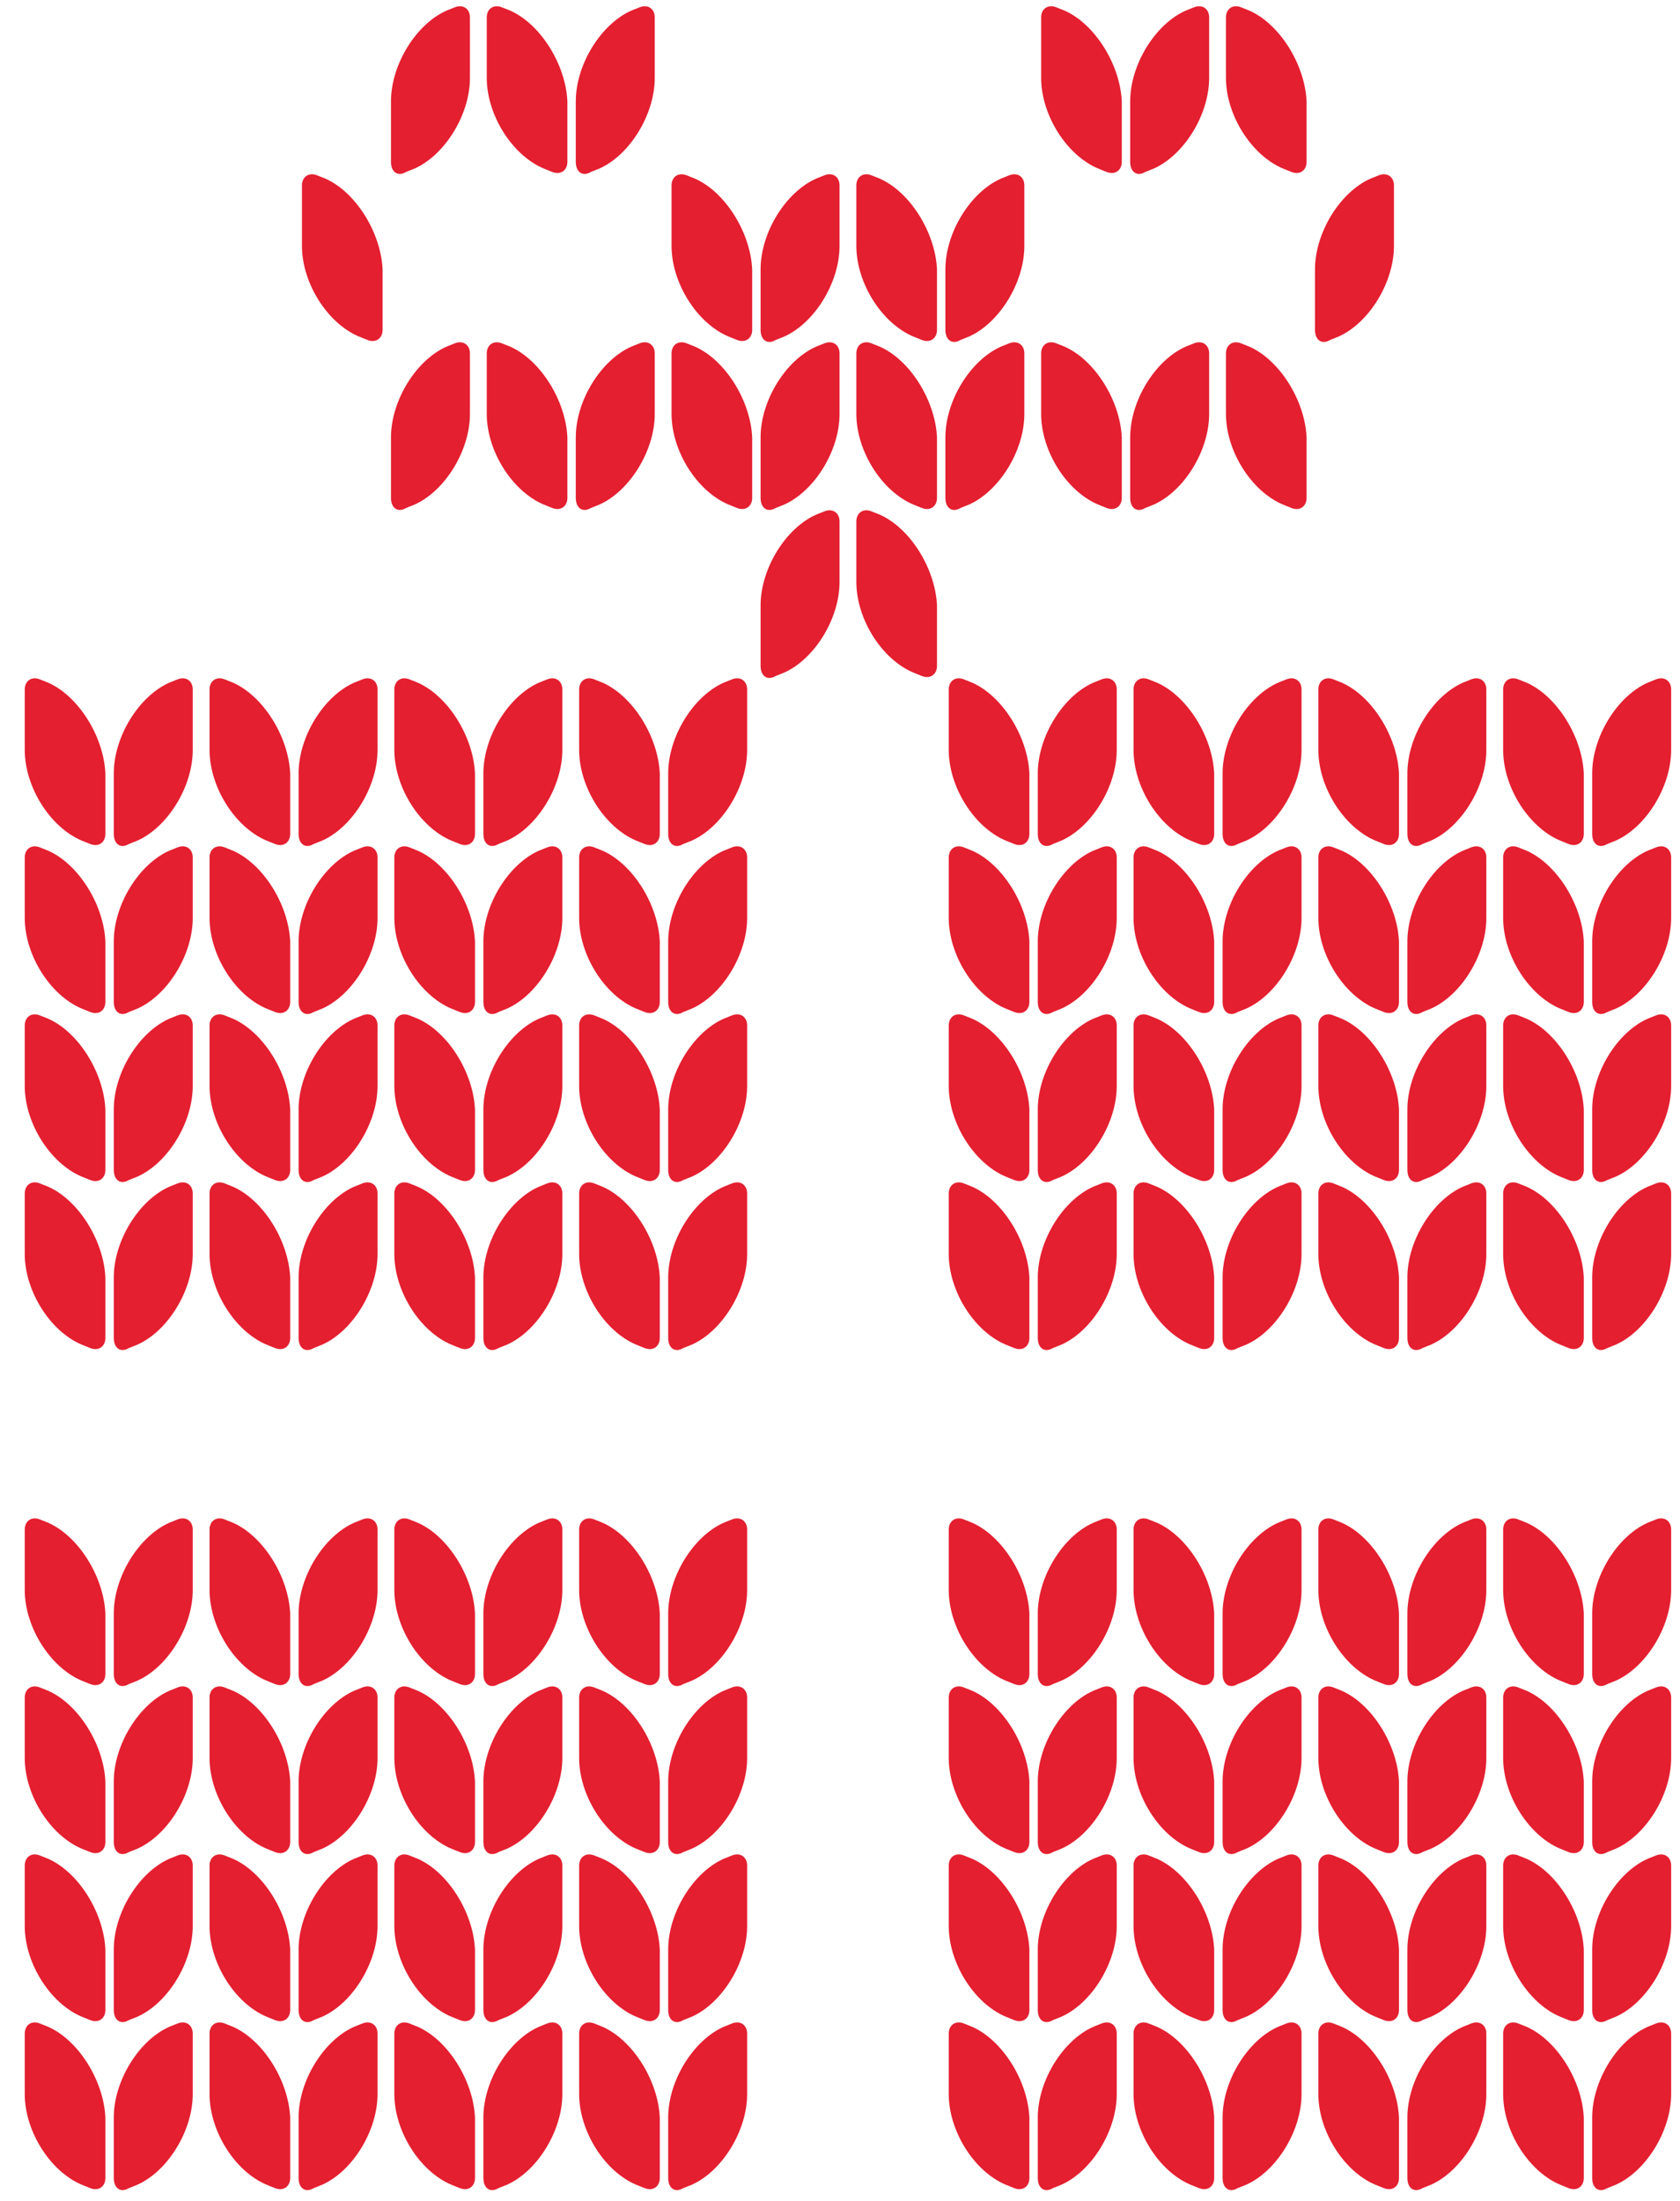 <svg width="100" height="131" viewBox="0 0 100 131" fill="none" xmlns="http://www.w3.org/2000/svg">
<path d="M57.873 40.634L57.373 40.434C56.873 40.234 56.473 40.534 56.473 41.034V44.634C56.473 46.834 57.973 49.234 59.873 50.034L60.373 50.234C60.873 50.434 61.273 50.134 61.273 49.634V46.034C61.173 43.834 59.673 41.434 57.873 40.634Z" fill="#E41F30"/>
<path d="M65.573 40.434L65.073 40.634C63.273 41.434 61.773 43.834 61.773 46.034V49.634C61.773 50.234 62.173 50.534 62.673 50.234L63.173 50.034C64.973 49.234 66.473 46.834 66.473 44.634V41.034C66.473 40.534 66.073 40.234 65.573 40.434Z" fill="#E41F30"/>
<path d="M13.873 40.634L13.373 40.434C12.873 40.234 12.473 40.534 12.473 41.034V44.634C12.473 46.834 13.973 49.234 15.873 50.034L16.373 50.234C16.873 50.434 17.273 50.134 17.273 49.634V46.034C17.173 43.834 15.673 41.434 13.873 40.634Z" fill="#E41F30"/>
<path d="M21.573 40.434L21.073 40.634C19.273 41.434 17.773 43.834 17.773 46.034V49.634C17.773 50.234 18.173 50.534 18.673 50.234L19.173 50.034C20.973 49.234 22.473 46.834 22.473 44.634V41.034C22.473 40.534 22.073 40.234 21.573 40.434Z" fill="#E41F30"/>
<path d="M57.873 50.634L57.373 50.434C56.873 50.234 56.473 50.534 56.473 51.034V54.634C56.473 56.834 57.973 59.234 59.873 60.034L60.373 60.234C60.873 60.434 61.273 60.134 61.273 59.634V56.034C61.173 53.834 59.673 51.434 57.873 50.634Z" fill="#E41F30"/>
<path d="M65.573 50.434L65.073 50.634C63.273 51.434 61.773 53.834 61.773 56.034V59.634C61.773 60.234 62.173 60.534 62.673 60.234L63.173 60.034C64.973 59.234 66.473 56.834 66.473 54.634V51.034C66.473 50.534 66.073 50.234 65.573 50.434Z" fill="#E41F30"/>
<path d="M13.873 50.634L13.373 50.434C12.873 50.234 12.473 50.534 12.473 51.034V54.634C12.473 56.834 13.973 59.234 15.873 60.034L16.373 60.234C16.873 60.434 17.273 60.134 17.273 59.634V56.034C17.173 53.834 15.673 51.434 13.873 50.634Z" fill="#E41F30"/>
<path d="M21.573 50.434L21.073 50.634C19.273 51.434 17.773 53.834 17.773 56.034V59.634C17.773 60.234 18.173 60.534 18.673 60.234L19.173 60.034C20.973 59.234 22.473 56.834 22.473 54.634V51.034C22.473 50.534 22.073 50.234 21.573 50.434Z" fill="#E41F30"/>
<path d="M57.873 60.634L57.373 60.434C56.873 60.234 56.473 60.534 56.473 61.034V64.634C56.473 66.834 57.973 69.234 59.873 70.034L60.373 70.234C60.873 70.434 61.273 70.134 61.273 69.634V66.034C61.173 63.834 59.673 61.434 57.873 60.634Z" fill="#E41F30"/>
<path d="M65.573 60.434L65.073 60.634C63.273 61.434 61.773 63.834 61.773 66.034V69.634C61.773 70.234 62.173 70.534 62.673 70.234L63.173 70.034C64.973 69.234 66.473 66.834 66.473 64.634V61.034C66.473 60.534 66.073 60.234 65.573 60.434Z" fill="#E41F30"/>
<path d="M13.873 60.634L13.373 60.434C12.873 60.234 12.473 60.534 12.473 61.034V64.634C12.473 66.834 13.973 69.234 15.873 70.034L16.373 70.234C16.873 70.434 17.273 70.134 17.273 69.634V66.034C17.173 63.834 15.673 61.434 13.873 60.634Z" fill="#E41F30"/>
<path d="M21.573 60.434L21.073 60.634C19.273 61.434 17.773 63.834 17.773 66.034V69.634C17.773 70.234 18.173 70.534 18.673 70.234L19.173 70.034C20.973 69.234 22.473 66.834 22.473 64.634V61.034C22.473 60.534 22.073 60.234 21.573 60.434Z" fill="#E41F30"/>
<path d="M57.873 70.634L57.373 70.434C56.873 70.234 56.473 70.534 56.473 71.034V74.634C56.473 76.834 57.973 79.234 59.873 80.034L60.373 80.234C60.873 80.434 61.273 80.134 61.273 79.634V76.034C61.173 73.834 59.673 71.434 57.873 70.634Z" fill="#E41F30"/>
<path d="M65.573 70.434L65.073 70.634C63.273 71.434 61.773 73.834 61.773 76.034V79.634C61.773 80.234 62.173 80.534 62.673 80.234L63.173 80.034C64.973 79.234 66.473 76.834 66.473 74.634V71.034C66.473 70.534 66.073 70.234 65.573 70.434Z" fill="#E41F30"/>
<path d="M13.873 70.634L13.373 70.434C12.873 70.234 12.473 70.534 12.473 71.034V74.634C12.473 76.834 13.973 79.234 15.873 80.034L16.373 80.234C16.873 80.434 17.273 80.134 17.273 79.634V76.034C17.173 73.834 15.673 71.434 13.873 70.634Z" fill="#E41F30"/>
<path d="M21.573 70.434L21.073 70.634C19.273 71.434 17.773 73.834 17.773 76.034V79.634C17.773 80.234 18.173 80.534 18.673 80.234L19.173 80.034C20.973 79.234 22.473 76.834 22.473 74.634V71.034C22.473 70.534 22.073 70.234 21.573 70.434Z" fill="#E41F30"/>
<path d="M68.873 40.634L68.373 40.434C67.873 40.234 67.473 40.534 67.473 41.034V44.634C67.473 46.834 68.973 49.234 70.873 50.034L71.373 50.234C71.873 50.434 72.273 50.134 72.273 49.634V46.034C72.173 43.834 70.673 41.434 68.873 40.634Z" fill="#E41F30"/>
<path d="M76.573 40.434L76.073 40.634C74.273 41.434 72.773 43.834 72.773 46.034V49.634C72.773 50.234 73.173 50.534 73.673 50.234L74.173 50.034C75.973 49.234 77.473 46.834 77.473 44.634V41.034C77.473 40.534 77.073 40.234 76.573 40.434Z" fill="#E41F30"/>
<path d="M24.873 40.634L24.373 40.434C23.873 40.234 23.473 40.534 23.473 41.034V44.634C23.473 46.834 24.973 49.234 26.873 50.034L27.373 50.234C27.873 50.434 28.273 50.134 28.273 49.634V46.034C28.173 43.834 26.673 41.434 24.873 40.634Z" fill="#E41F30"/>
<path d="M32.573 40.434L32.073 40.634C30.273 41.434 28.773 43.834 28.773 46.034V49.634C28.773 50.234 29.173 50.534 29.673 50.234L30.173 50.034C31.973 49.234 33.473 46.834 33.473 44.634V41.034C33.473 40.534 33.073 40.234 32.573 40.434Z" fill="#E41F30"/>
<path d="M68.873 50.634L68.373 50.434C67.873 50.234 67.473 50.534 67.473 51.034V54.634C67.473 56.834 68.973 59.234 70.873 60.034L71.373 60.234C71.873 60.434 72.273 60.134 72.273 59.634V56.034C72.173 53.834 70.673 51.434 68.873 50.634Z" fill="#E41F30"/>
<path d="M76.573 50.434L76.073 50.634C74.273 51.434 72.773 53.834 72.773 56.034V59.634C72.773 60.234 73.173 60.534 73.673 60.234L74.173 60.034C75.973 59.234 77.473 56.834 77.473 54.634V51.034C77.473 50.534 77.073 50.234 76.573 50.434Z" fill="#E41F30"/>
<path d="M24.873 50.634L24.373 50.434C23.873 50.234 23.473 50.534 23.473 51.034V54.634C23.473 56.834 24.973 59.234 26.873 60.034L27.373 60.234C27.873 60.434 28.273 60.134 28.273 59.634V56.034C28.173 53.834 26.673 51.434 24.873 50.634Z" fill="#E41F30"/>
<path d="M32.573 50.434L32.073 50.634C30.273 51.434 28.773 53.834 28.773 56.034V59.634C28.773 60.234 29.173 60.534 29.673 60.234L30.173 60.034C31.973 59.234 33.473 56.834 33.473 54.634V51.034C33.473 50.534 33.073 50.234 32.573 50.434Z" fill="#E41F30"/>
<path d="M68.873 60.634L68.373 60.434C67.873 60.234 67.473 60.534 67.473 61.034V64.634C67.473 66.834 68.973 69.234 70.873 70.034L71.373 70.234C71.873 70.434 72.273 70.134 72.273 69.634V66.034C72.173 63.834 70.673 61.434 68.873 60.634Z" fill="#E41F30"/>
<path d="M76.573 60.434L76.073 60.634C74.273 61.434 72.773 63.834 72.773 66.034V69.634C72.773 70.234 73.173 70.534 73.673 70.234L74.173 70.034C75.973 69.234 77.473 66.834 77.473 64.634V61.034C77.473 60.534 77.073 60.234 76.573 60.434Z" fill="#E41F30"/>
<path d="M24.873 60.634L24.373 60.434C23.873 60.234 23.473 60.534 23.473 61.034V64.634C23.473 66.834 24.973 69.234 26.873 70.034L27.373 70.234C27.873 70.434 28.273 70.134 28.273 69.634V66.034C28.173 63.834 26.673 61.434 24.873 60.634Z" fill="#E41F30"/>
<path d="M32.573 60.434L32.073 60.634C30.273 61.434 28.773 63.834 28.773 66.034V69.634C28.773 70.234 29.173 70.534 29.673 70.234L30.173 70.034C31.973 69.234 33.473 66.834 33.473 64.634V61.034C33.473 60.534 33.073 60.234 32.573 60.434Z" fill="#E41F30"/>
<path d="M68.873 70.634L68.373 70.434C67.873 70.234 67.473 70.534 67.473 71.034V74.634C67.473 76.834 68.973 79.234 70.873 80.034L71.373 80.234C71.873 80.434 72.273 80.134 72.273 79.634V76.034C72.173 73.834 70.673 71.434 68.873 70.634Z" fill="#E41F30"/>
<path d="M76.573 70.434L76.073 70.634C74.273 71.434 72.773 73.834 72.773 76.034V79.634C72.773 80.234 73.173 80.534 73.673 80.234L74.173 80.034C75.973 79.234 77.473 76.834 77.473 74.634V71.034C77.473 70.534 77.073 70.234 76.573 70.434Z" fill="#E41F30"/>
<path d="M24.873 70.634L24.373 70.434C23.873 70.234 23.473 70.534 23.473 71.034V74.634C23.473 76.834 24.973 79.234 26.873 80.034L27.373 80.234C27.873 80.434 28.273 80.134 28.273 79.634V76.034C28.173 73.834 26.673 71.434 24.873 70.634Z" fill="#E41F30"/>
<path d="M32.573 70.434L32.073 70.634C30.273 71.434 28.773 73.834 28.773 76.034V79.634C28.773 80.234 29.173 80.534 29.673 80.234L30.173 80.034C31.973 79.234 33.473 76.834 33.473 74.634V71.034C33.473 70.534 33.073 70.234 32.573 70.434Z" fill="#E41F30"/>
<path d="M79.873 40.634L79.373 40.434C78.873 40.234 78.473 40.534 78.473 41.034V44.634C78.473 46.834 79.973 49.234 81.873 50.034L82.373 50.234C82.873 50.434 83.273 50.134 83.273 49.634V46.034C83.173 43.834 81.673 41.434 79.873 40.634Z" fill="#E41F30"/>
<path d="M87.573 40.434L87.073 40.634C85.273 41.434 83.773 43.834 83.773 46.034V49.634C83.773 50.234 84.173 50.534 84.673 50.234L85.173 50.034C86.973 49.234 88.473 46.834 88.473 44.634V41.034C88.473 40.534 88.073 40.234 87.573 40.434Z" fill="#E41F30"/>
<path d="M35.873 40.634L35.373 40.434C34.873 40.234 34.473 40.534 34.473 41.034V44.634C34.473 46.834 35.973 49.234 37.873 50.034L38.373 50.234C38.873 50.434 39.273 50.134 39.273 49.634V46.034C39.173 43.834 37.673 41.434 35.873 40.634Z" fill="#E41F30"/>
<path d="M43.573 40.434L43.073 40.634C41.273 41.434 39.773 43.834 39.773 46.034V49.634C39.773 50.234 40.173 50.534 40.673 50.234L41.173 50.034C42.973 49.234 44.473 46.834 44.473 44.634V41.034C44.473 40.534 44.073 40.234 43.573 40.434Z" fill="#E41F30"/>
<path d="M79.873 50.634L79.373 50.434C78.873 50.234 78.473 50.534 78.473 51.034V54.634C78.473 56.834 79.973 59.234 81.873 60.034L82.373 60.234C82.873 60.434 83.273 60.134 83.273 59.634V56.034C83.173 53.834 81.673 51.434 79.873 50.634Z" fill="#E41F30"/>
<path d="M87.573 50.434L87.073 50.634C85.273 51.434 83.773 53.834 83.773 56.034V59.634C83.773 60.234 84.173 60.534 84.673 60.234L85.173 60.034C86.973 59.234 88.473 56.834 88.473 54.634V51.034C88.473 50.534 88.073 50.234 87.573 50.434Z" fill="#E41F30"/>
<path d="M35.873 50.634L35.373 50.434C34.873 50.234 34.473 50.534 34.473 51.034V54.634C34.473 56.834 35.973 59.234 37.873 60.034L38.373 60.234C38.873 60.434 39.273 60.134 39.273 59.634V56.034C39.173 53.834 37.673 51.434 35.873 50.634Z" fill="#E41F30"/>
<path d="M43.573 50.434L43.073 50.634C41.273 51.434 39.773 53.834 39.773 56.034V59.634C39.773 60.234 40.173 60.534 40.673 60.234L41.173 60.034C42.973 59.234 44.473 56.834 44.473 54.634V51.034C44.473 50.534 44.073 50.234 43.573 50.434Z" fill="#E41F30"/>
<path d="M79.873 60.634L79.373 60.434C78.873 60.234 78.473 60.534 78.473 61.034V64.634C78.473 66.834 79.973 69.234 81.873 70.034L82.373 70.234C82.873 70.434 83.273 70.134 83.273 69.634V66.034C83.173 63.834 81.673 61.434 79.873 60.634Z" fill="#E41F30"/>
<path d="M87.573 60.434L87.073 60.634C85.273 61.434 83.773 63.834 83.773 66.034V69.634C83.773 70.234 84.173 70.534 84.673 70.234L85.173 70.034C86.973 69.234 88.473 66.834 88.473 64.634V61.034C88.473 60.534 88.073 60.234 87.573 60.434Z" fill="#E41F30"/>
<path d="M35.873 60.634L35.373 60.434C34.873 60.234 34.473 60.534 34.473 61.034V64.634C34.473 66.834 35.973 69.234 37.873 70.034L38.373 70.234C38.873 70.434 39.273 70.134 39.273 69.634V66.034C39.173 63.834 37.673 61.434 35.873 60.634Z" fill="#E41F30"/>
<path d="M43.573 60.434L43.073 60.634C41.273 61.434 39.773 63.834 39.773 66.034V69.634C39.773 70.234 40.173 70.534 40.673 70.234L41.173 70.034C42.973 69.234 44.473 66.834 44.473 64.634V61.034C44.473 60.534 44.073 60.234 43.573 60.434Z" fill="#E41F30"/>
<path d="M79.873 70.634L79.373 70.434C78.873 70.234 78.473 70.534 78.473 71.034V74.634C78.473 76.834 79.973 79.234 81.873 80.034L82.373 80.234C82.873 80.434 83.273 80.134 83.273 79.634V76.034C83.173 73.834 81.673 71.434 79.873 70.634Z" fill="#E41F30"/>
<path d="M87.573 70.434L87.073 70.634C85.273 71.434 83.773 73.834 83.773 76.034V79.634C83.773 80.234 84.173 80.534 84.673 80.234L85.173 80.034C86.973 79.234 88.473 76.834 88.473 74.634V71.034C88.473 70.534 88.073 70.234 87.573 70.434Z" fill="#E41F30"/>
<path d="M35.873 70.634L35.373 70.434C34.873 70.234 34.473 70.534 34.473 71.034V74.634C34.473 76.834 35.973 79.234 37.873 80.034L38.373 80.234C38.873 80.434 39.273 80.134 39.273 79.634V76.034C39.173 73.834 37.673 71.434 35.873 70.634Z" fill="#E41F30"/>
<path d="M43.573 70.434L43.073 70.634C41.273 71.434 39.773 73.834 39.773 76.034V79.634C39.773 80.234 40.173 80.534 40.673 80.234L41.173 80.034C42.973 79.234 44.473 76.834 44.473 74.634V71.034C44.473 70.534 44.073 70.234 43.573 70.434Z" fill="#E41F30"/>
<path d="M90.873 40.634L90.373 40.434C89.873 40.234 89.473 40.534 89.473 41.034V44.634C89.473 46.834 90.973 49.234 92.873 50.034L93.373 50.234C93.873 50.434 94.273 50.134 94.273 49.634V46.034C94.173 43.834 92.673 41.434 90.873 40.634Z" fill="#E41F30"/>
<path d="M98.573 40.434L98.073 40.634C96.273 41.434 94.773 43.834 94.773 46.034V49.634C94.773 50.234 95.173 50.534 95.673 50.234L96.173 50.034C97.973 49.234 99.473 46.834 99.473 44.634V41.034C99.473 40.534 99.073 40.234 98.573 40.434Z" fill="#E41F30"/>
<path d="M2.873 40.634L2.373 40.434C1.873 40.234 1.473 40.534 1.473 41.034V44.634C1.473 46.834 2.973 49.234 4.873 50.034L5.373 50.234C5.873 50.434 6.273 50.134 6.273 49.634V46.034C6.173 43.834 4.673 41.434 2.873 40.634Z" fill="#E41F30"/>
<path d="M10.573 40.434L10.073 40.634C8.273 41.434 6.773 43.834 6.773 46.034V49.634C6.773 50.234 7.173 50.534 7.673 50.234L8.173 50.034C9.973 49.234 11.473 46.834 11.473 44.634V41.034C11.473 40.534 11.073 40.234 10.573 40.434Z" fill="#E41F30"/>
<path d="M90.873 50.634L90.373 50.434C89.873 50.234 89.473 50.534 89.473 51.034V54.634C89.473 56.834 90.973 59.234 92.873 60.034L93.373 60.234C93.873 60.434 94.273 60.134 94.273 59.634V56.034C94.173 53.834 92.673 51.434 90.873 50.634Z" fill="#E41F30"/>
<path d="M98.573 50.434L98.073 50.634C96.273 51.434 94.773 53.834 94.773 56.034V59.634C94.773 60.234 95.173 60.534 95.673 60.234L96.173 60.034C97.973 59.234 99.473 56.834 99.473 54.634V51.034C99.473 50.534 99.073 50.234 98.573 50.434Z" fill="#E41F30"/>
<path d="M2.873 50.634L2.373 50.434C1.873 50.234 1.473 50.534 1.473 51.034V54.634C1.473 56.834 2.973 59.234 4.873 60.034L5.373 60.234C5.873 60.434 6.273 60.134 6.273 59.634V56.034C6.173 53.834 4.673 51.434 2.873 50.634Z" fill="#E41F30"/>
<path d="M10.573 50.434L10.073 50.634C8.273 51.434 6.773 53.834 6.773 56.034V59.634C6.773 60.234 7.173 60.534 7.673 60.234L8.173 60.034C9.973 59.234 11.473 56.834 11.473 54.634V51.034C11.473 50.534 11.073 50.234 10.573 50.434Z" fill="#E41F30"/>
<path d="M90.873 60.634L90.373 60.434C89.873 60.234 89.473 60.534 89.473 61.034V64.634C89.473 66.834 90.973 69.234 92.873 70.034L93.373 70.234C93.873 70.434 94.273 70.134 94.273 69.634V66.034C94.173 63.834 92.673 61.434 90.873 60.634Z" fill="#E41F30"/>
<path d="M98.573 60.434L98.073 60.634C96.273 61.434 94.773 63.834 94.773 66.034V69.634C94.773 70.234 95.173 70.534 95.673 70.234L96.173 70.034C97.973 69.234 99.473 66.834 99.473 64.634V61.034C99.473 60.534 99.073 60.234 98.573 60.434Z" fill="#E41F30"/>
<path d="M2.873 60.634L2.373 60.434C1.873 60.234 1.473 60.534 1.473 61.034V64.634C1.473 66.834 2.973 69.234 4.873 70.034L5.373 70.234C5.873 70.434 6.273 70.134 6.273 69.634V66.034C6.173 63.834 4.673 61.434 2.873 60.634Z" fill="#E41F30"/>
<path d="M10.573 60.434L10.073 60.634C8.273 61.434 6.773 63.834 6.773 66.034V69.634C6.773 70.234 7.173 70.534 7.673 70.234L8.173 70.034C9.973 69.234 11.473 66.834 11.473 64.634V61.034C11.473 60.534 11.073 60.234 10.573 60.434Z" fill="#E41F30"/>
<path d="M90.873 70.634L90.373 70.434C89.873 70.234 89.473 70.534 89.473 71.034V74.634C89.473 76.834 90.973 79.234 92.873 80.034L93.373 80.234C93.873 80.434 94.273 80.134 94.273 79.634V76.034C94.173 73.834 92.673 71.434 90.873 70.634Z" fill="#E41F30"/>
<path d="M98.573 70.434L98.073 70.634C96.273 71.434 94.773 73.834 94.773 76.034V79.634C94.773 80.234 95.173 80.534 95.673 80.234L96.173 80.034C97.973 79.234 99.473 76.834 99.473 74.634V71.034C99.473 70.534 99.073 70.234 98.573 70.434Z" fill="#E41F30"/>
<path d="M2.873 70.634L2.373 70.434C1.873 70.234 1.473 70.534 1.473 71.034V74.634C1.473 76.834 2.973 79.234 4.873 80.034L5.373 80.234C5.873 80.434 6.273 80.134 6.273 79.634V76.034C6.173 73.834 4.673 71.434 2.873 70.634Z" fill="#E41F30"/>
<path d="M10.573 70.434L10.073 70.634C8.273 71.434 6.773 73.834 6.773 76.034V79.634C6.773 80.234 7.173 80.534 7.673 80.234L8.173 80.034C9.973 79.234 11.473 76.834 11.473 74.634V71.034C11.473 70.534 11.073 70.234 10.573 70.434Z" fill="#E41F30"/>
<path d="M57.873 90.634L57.373 90.434C56.873 90.234 56.473 90.534 56.473 91.034V94.634C56.473 96.834 57.973 99.234 59.873 100.034L60.373 100.234C60.873 100.434 61.273 100.134 61.273 99.634V96.034C61.173 93.834 59.673 91.434 57.873 90.634Z" fill="#E41F30"/>
<path d="M65.573 90.434L65.073 90.634C63.273 91.434 61.773 93.834 61.773 96.034V99.634C61.773 100.234 62.173 100.534 62.673 100.234L63.173 100.034C64.973 99.234 66.473 96.834 66.473 94.634V91.034C66.473 90.534 66.073 90.234 65.573 90.434Z" fill="#E41F30"/>
<path d="M13.873 90.634L13.373 90.434C12.873 90.234 12.473 90.534 12.473 91.034V94.634C12.473 96.834 13.973 99.234 15.873 100.034L16.373 100.234C16.873 100.434 17.273 100.134 17.273 99.634V96.034C17.173 93.834 15.673 91.434 13.873 90.634Z" fill="#E41F30"/>
<path d="M21.573 90.434L21.073 90.634C19.273 91.434 17.773 93.834 17.773 96.034V99.634C17.773 100.234 18.173 100.534 18.673 100.234L19.173 100.034C20.973 99.234 22.473 96.834 22.473 94.634V91.034C22.473 90.534 22.073 90.234 21.573 90.434Z" fill="#E41F30"/>
<path d="M57.873 100.634L57.373 100.434C56.873 100.234 56.473 100.534 56.473 101.034V104.634C56.473 106.834 57.973 109.234 59.873 110.034L60.373 110.234C60.873 110.434 61.273 110.134 61.273 109.634V106.034C61.173 103.834 59.673 101.434 57.873 100.634Z" fill="#E41F30"/>
<path d="M65.573 100.434L65.073 100.634C63.273 101.434 61.773 103.834 61.773 106.034V109.634C61.773 110.234 62.173 110.534 62.673 110.234L63.173 110.034C64.973 109.234 66.473 106.834 66.473 104.634V101.034C66.473 100.534 66.073 100.234 65.573 100.434Z" fill="#E41F30"/>
<path d="M13.873 100.634L13.373 100.434C12.873 100.234 12.473 100.534 12.473 101.034V104.634C12.473 106.834 13.973 109.234 15.873 110.034L16.373 110.234C16.873 110.434 17.273 110.134 17.273 109.634V106.034C17.173 103.834 15.673 101.434 13.873 100.634Z" fill="#E41F30"/>
<path d="M21.573 100.434L21.073 100.634C19.273 101.434 17.773 103.834 17.773 106.034V109.634C17.773 110.234 18.173 110.534 18.673 110.234L19.173 110.034C20.973 109.234 22.473 106.834 22.473 104.634V101.034C22.473 100.534 22.073 100.234 21.573 100.434Z" fill="#E41F30"/>
<path d="M57.873 110.634L57.373 110.434C56.873 110.234 56.473 110.534 56.473 111.034V114.634C56.473 116.834 57.973 119.234 59.873 120.034L60.373 120.234C60.873 120.434 61.273 120.134 61.273 119.634V116.034C61.173 113.834 59.673 111.434 57.873 110.634Z" fill="#E41F30"/>
<path d="M65.573 110.434L65.073 110.634C63.273 111.434 61.773 113.834 61.773 116.034V119.634C61.773 120.234 62.173 120.534 62.673 120.234L63.173 120.034C64.973 119.234 66.473 116.834 66.473 114.634V111.034C66.473 110.534 66.073 110.234 65.573 110.434Z" fill="#E41F30"/>
<path d="M13.873 110.634L13.373 110.434C12.873 110.234 12.473 110.534 12.473 111.034V114.634C12.473 116.834 13.973 119.234 15.873 120.034L16.373 120.234C16.873 120.434 17.273 120.134 17.273 119.634V116.034C17.173 113.834 15.673 111.434 13.873 110.634Z" fill="#E41F30"/>
<path d="M21.573 110.434L21.073 110.634C19.273 111.434 17.773 113.834 17.773 116.034V119.634C17.773 120.234 18.173 120.534 18.673 120.234L19.173 120.034C20.973 119.234 22.473 116.834 22.473 114.634V111.034C22.473 110.534 22.073 110.234 21.573 110.434Z" fill="#E41F30"/>
<path d="M57.873 120.634L57.373 120.434C56.873 120.234 56.473 120.534 56.473 121.034V124.634C56.473 126.834 57.973 129.234 59.873 130.034L60.373 130.234C60.873 130.434 61.273 130.134 61.273 129.634V126.034C61.173 123.834 59.673 121.434 57.873 120.634Z" fill="#E41F30"/>
<path d="M65.573 120.434L65.073 120.634C63.273 121.434 61.773 123.834 61.773 126.034V129.634C61.773 130.234 62.173 130.534 62.673 130.234L63.173 130.034C64.973 129.234 66.473 126.834 66.473 124.634V121.034C66.473 120.534 66.073 120.234 65.573 120.434Z" fill="#E41F30"/>
<path d="M13.873 120.634L13.373 120.434C12.873 120.234 12.473 120.534 12.473 121.034V124.634C12.473 126.834 13.973 129.234 15.873 130.034L16.373 130.234C16.873 130.434 17.273 130.134 17.273 129.634V126.034C17.173 123.834 15.673 121.434 13.873 120.634Z" fill="#E41F30"/>
<path d="M21.573 120.434L21.073 120.634C19.273 121.434 17.773 123.834 17.773 126.034V129.634C17.773 130.234 18.173 130.534 18.673 130.234L19.173 130.034C20.973 129.234 22.473 126.834 22.473 124.634V121.034C22.473 120.534 22.073 120.234 21.573 120.434Z" fill="#E41F30"/>
<path d="M68.873 90.634L68.373 90.434C67.873 90.234 67.473 90.534 67.473 91.034V94.634C67.473 96.834 68.973 99.234 70.873 100.034L71.373 100.234C71.873 100.434 72.273 100.134 72.273 99.634V96.034C72.173 93.834 70.673 91.434 68.873 90.634Z" fill="#E41F30"/>
<path d="M76.573 90.434L76.073 90.634C74.273 91.434 72.773 93.834 72.773 96.034V99.634C72.773 100.234 73.173 100.534 73.673 100.234L74.173 100.034C75.973 99.234 77.473 96.834 77.473 94.634V91.034C77.473 90.534 77.073 90.234 76.573 90.434Z" fill="#E41F30"/>
<path d="M24.873 90.634L24.373 90.434C23.873 90.234 23.473 90.534 23.473 91.034V94.634C23.473 96.834 24.973 99.234 26.873 100.034L27.373 100.234C27.873 100.434 28.273 100.134 28.273 99.634V96.034C28.173 93.834 26.673 91.434 24.873 90.634Z" fill="#E41F30"/>
<path d="M32.573 90.434L32.073 90.634C30.273 91.434 28.773 93.834 28.773 96.034V99.634C28.773 100.234 29.173 100.534 29.673 100.234L30.173 100.034C31.973 99.234 33.473 96.834 33.473 94.634V91.034C33.473 90.534 33.073 90.234 32.573 90.434Z" fill="#E41F30"/>
<path d="M68.873 100.634L68.373 100.434C67.873 100.234 67.473 100.534 67.473 101.034V104.634C67.473 106.834 68.973 109.234 70.873 110.034L71.373 110.234C71.873 110.434 72.273 110.134 72.273 109.634V106.034C72.173 103.834 70.673 101.434 68.873 100.634Z" fill="#E41F30"/>
<path d="M76.573 100.434L76.073 100.634C74.273 101.434 72.773 103.834 72.773 106.034V109.634C72.773 110.234 73.173 110.534 73.673 110.234L74.173 110.034C75.973 109.234 77.473 106.834 77.473 104.634V101.034C77.473 100.534 77.073 100.234 76.573 100.434Z" fill="#E41F30"/>
<path d="M24.873 100.634L24.373 100.434C23.873 100.234 23.473 100.534 23.473 101.034V104.634C23.473 106.834 24.973 109.234 26.873 110.034L27.373 110.234C27.873 110.434 28.273 110.134 28.273 109.634V106.034C28.173 103.834 26.673 101.434 24.873 100.634Z" fill="#E41F30"/>
<path d="M32.573 100.434L32.073 100.634C30.273 101.434 28.773 103.834 28.773 106.034V109.634C28.773 110.234 29.173 110.534 29.673 110.234L30.173 110.034C31.973 109.234 33.473 106.834 33.473 104.634V101.034C33.473 100.534 33.073 100.234 32.573 100.434Z" fill="#E41F30"/>
<path d="M68.873 110.634L68.373 110.434C67.873 110.234 67.473 110.534 67.473 111.034V114.634C67.473 116.834 68.973 119.234 70.873 120.034L71.373 120.234C71.873 120.434 72.273 120.134 72.273 119.634V116.034C72.173 113.834 70.673 111.434 68.873 110.634Z" fill="#E41F30"/>
<path d="M76.573 110.434L76.073 110.634C74.273 111.434 72.773 113.834 72.773 116.034V119.634C72.773 120.234 73.173 120.534 73.673 120.234L74.173 120.034C75.973 119.234 77.473 116.834 77.473 114.634V111.034C77.473 110.534 77.073 110.234 76.573 110.434Z" fill="#E41F30"/>
<path d="M24.873 110.634L24.373 110.434C23.873 110.234 23.473 110.534 23.473 111.034V114.634C23.473 116.834 24.973 119.234 26.873 120.034L27.373 120.234C27.873 120.434 28.273 120.134 28.273 119.634V116.034C28.173 113.834 26.673 111.434 24.873 110.634Z" fill="#E41F30"/>
<path d="M32.573 110.434L32.073 110.634C30.273 111.434 28.773 113.834 28.773 116.034V119.634C28.773 120.234 29.173 120.534 29.673 120.234L30.173 120.034C31.973 119.234 33.473 116.834 33.473 114.634V111.034C33.473 110.534 33.073 110.234 32.573 110.434Z" fill="#E41F30"/>
<path d="M68.873 120.634L68.373 120.434C67.873 120.234 67.473 120.534 67.473 121.034V124.634C67.473 126.834 68.973 129.234 70.873 130.034L71.373 130.234C71.873 130.434 72.273 130.134 72.273 129.634V126.034C72.173 123.834 70.673 121.434 68.873 120.634Z" fill="#E41F30"/>
<path d="M76.573 120.434L76.073 120.634C74.273 121.434 72.773 123.834 72.773 126.034V129.634C72.773 130.234 73.173 130.534 73.673 130.234L74.173 130.034C75.973 129.234 77.473 126.834 77.473 124.634V121.034C77.473 120.534 77.073 120.234 76.573 120.434Z" fill="#E41F30"/>
<path d="M24.873 120.634L24.373 120.434C23.873 120.234 23.473 120.534 23.473 121.034V124.634C23.473 126.834 24.973 129.234 26.873 130.034L27.373 130.234C27.873 130.434 28.273 130.134 28.273 129.634V126.034C28.173 123.834 26.673 121.434 24.873 120.634Z" fill="#E41F30"/>
<path d="M32.573 120.434L32.073 120.634C30.273 121.434 28.773 123.834 28.773 126.034V129.634C28.773 130.234 29.173 130.534 29.673 130.234L30.173 130.034C31.973 129.234 33.473 126.834 33.473 124.634V121.034C33.473 120.534 33.073 120.234 32.573 120.434Z" fill="#E41F30"/>
<path d="M79.873 90.634L79.373 90.434C78.873 90.234 78.473 90.534 78.473 91.034V94.634C78.473 96.834 79.973 99.234 81.873 100.034L82.373 100.234C82.873 100.434 83.273 100.134 83.273 99.634V96.034C83.173 93.834 81.673 91.434 79.873 90.634Z" fill="#E41F30"/>
<path d="M87.573 90.434L87.073 90.634C85.273 91.434 83.773 93.834 83.773 96.034V99.634C83.773 100.234 84.173 100.534 84.673 100.234L85.173 100.034C86.973 99.234 88.473 96.834 88.473 94.634V91.034C88.473 90.534 88.073 90.234 87.573 90.434Z" fill="#E41F30"/>
<path d="M35.873 90.634L35.373 90.434C34.873 90.234 34.473 90.534 34.473 91.034V94.634C34.473 96.834 35.973 99.234 37.873 100.034L38.373 100.234C38.873 100.434 39.273 100.134 39.273 99.634V96.034C39.173 93.834 37.673 91.434 35.873 90.634Z" fill="#E41F30"/>
<path d="M43.573 90.434L43.073 90.634C41.273 91.434 39.773 93.834 39.773 96.034V99.634C39.773 100.234 40.173 100.534 40.673 100.234L41.173 100.034C42.973 99.234 44.473 96.834 44.473 94.634V91.034C44.473 90.534 44.073 90.234 43.573 90.434Z" fill="#E41F30"/>
<path d="M79.873 100.634L79.373 100.434C78.873 100.234 78.473 100.534 78.473 101.034V104.634C78.473 106.834 79.973 109.234 81.873 110.034L82.373 110.234C82.873 110.434 83.273 110.134 83.273 109.634V106.034C83.173 103.834 81.673 101.434 79.873 100.634Z" fill="#E41F30"/>
<path d="M87.573 100.434L87.073 100.634C85.273 101.434 83.773 103.834 83.773 106.034V109.634C83.773 110.234 84.173 110.534 84.673 110.234L85.173 110.034C86.973 109.234 88.473 106.834 88.473 104.634V101.034C88.473 100.534 88.073 100.234 87.573 100.434Z" fill="#E41F30"/>
<path d="M35.873 100.634L35.373 100.434C34.873 100.234 34.473 100.534 34.473 101.034V104.634C34.473 106.834 35.973 109.234 37.873 110.034L38.373 110.234C38.873 110.434 39.273 110.134 39.273 109.634V106.034C39.173 103.834 37.673 101.434 35.873 100.634Z" fill="#E41F30"/>
<path d="M43.573 100.434L43.073 100.634C41.273 101.434 39.773 103.834 39.773 106.034V109.634C39.773 110.234 40.173 110.534 40.673 110.234L41.173 110.034C42.973 109.234 44.473 106.834 44.473 104.634V101.034C44.473 100.534 44.073 100.234 43.573 100.434Z" fill="#E41F30"/>
<path d="M79.873 110.634L79.373 110.434C78.873 110.234 78.473 110.534 78.473 111.034V114.634C78.473 116.834 79.973 119.234 81.873 120.034L82.373 120.234C82.873 120.434 83.273 120.134 83.273 119.634V116.034C83.173 113.834 81.673 111.434 79.873 110.634Z" fill="#E41F30"/>
<path d="M87.573 110.434L87.073 110.634C85.273 111.434 83.773 113.834 83.773 116.034V119.634C83.773 120.234 84.173 120.534 84.673 120.234L85.173 120.034C86.973 119.234 88.473 116.834 88.473 114.634V111.034C88.473 110.534 88.073 110.234 87.573 110.434Z" fill="#E41F30"/>
<path d="M35.873 110.634L35.373 110.434C34.873 110.234 34.473 110.534 34.473 111.034V114.634C34.473 116.834 35.973 119.234 37.873 120.034L38.373 120.234C38.873 120.434 39.273 120.134 39.273 119.634V116.034C39.173 113.834 37.673 111.434 35.873 110.634Z" fill="#E41F30"/>
<path d="M43.573 110.434L43.073 110.634C41.273 111.434 39.773 113.834 39.773 116.034V119.634C39.773 120.234 40.173 120.534 40.673 120.234L41.173 120.034C42.973 119.234 44.473 116.834 44.473 114.634V111.034C44.473 110.534 44.073 110.234 43.573 110.434Z" fill="#E41F30"/>
<path d="M79.873 120.634L79.373 120.434C78.873 120.234 78.473 120.534 78.473 121.034V124.634C78.473 126.834 79.973 129.234 81.873 130.034L82.373 130.234C82.873 130.434 83.273 130.134 83.273 129.634V126.034C83.173 123.834 81.673 121.434 79.873 120.634Z" fill="#E41F30"/>
<path d="M87.573 120.434L87.073 120.634C85.273 121.434 83.773 123.834 83.773 126.034V129.634C83.773 130.234 84.173 130.534 84.673 130.234L85.173 130.034C86.973 129.234 88.473 126.834 88.473 124.634V121.034C88.473 120.534 88.073 120.234 87.573 120.434Z" fill="#E41F30"/>
<path d="M35.873 120.634L35.373 120.434C34.873 120.234 34.473 120.534 34.473 121.034V124.634C34.473 126.834 35.973 129.234 37.873 130.034L38.373 130.234C38.873 130.434 39.273 130.134 39.273 129.634V126.034C39.173 123.834 37.673 121.434 35.873 120.634Z" fill="#E41F30"/>
<path d="M43.573 120.434L43.073 120.634C41.273 121.434 39.773 123.834 39.773 126.034V129.634C39.773 130.234 40.173 130.534 40.673 130.234L41.173 130.034C42.973 129.234 44.473 126.834 44.473 124.634V121.034C44.473 120.534 44.073 120.234 43.573 120.434Z" fill="#E41F30"/>
<path d="M90.873 90.634L90.373 90.434C89.873 90.234 89.473 90.534 89.473 91.034V94.634C89.473 96.834 90.973 99.234 92.873 100.034L93.373 100.234C93.873 100.434 94.273 100.134 94.273 99.634V96.034C94.173 93.834 92.673 91.434 90.873 90.634Z" fill="#E41F30"/>
<path d="M98.573 90.434L98.073 90.634C96.273 91.434 94.773 93.834 94.773 96.034V99.634C94.773 100.234 95.173 100.534 95.673 100.234L96.173 100.034C97.973 99.234 99.473 96.834 99.473 94.634V91.034C99.473 90.534 99.073 90.234 98.573 90.434Z" fill="#E41F30"/>
<path d="M2.873 90.634L2.373 90.434C1.873 90.234 1.473 90.534 1.473 91.034V94.634C1.473 96.834 2.973 99.234 4.873 100.034L5.373 100.234C5.873 100.434 6.273 100.134 6.273 99.634V96.034C6.173 93.834 4.673 91.434 2.873 90.634Z" fill="#E41F30"/>
<path d="M10.573 90.434L10.073 90.634C8.273 91.434 6.773 93.834 6.773 96.034V99.634C6.773 100.234 7.173 100.534 7.673 100.234L8.173 100.034C9.973 99.234 11.473 96.834 11.473 94.634V91.034C11.473 90.534 11.073 90.234 10.573 90.434Z" fill="#E41F30"/>
<path d="M90.873 100.634L90.373 100.434C89.873 100.234 89.473 100.534 89.473 101.034V104.634C89.473 106.834 90.973 109.234 92.873 110.034L93.373 110.234C93.873 110.434 94.273 110.134 94.273 109.634V106.034C94.173 103.834 92.673 101.434 90.873 100.634Z" fill="#E41F30"/>
<path d="M98.573 100.434L98.073 100.634C96.273 101.434 94.773 103.834 94.773 106.034V109.634C94.773 110.234 95.173 110.534 95.673 110.234L96.173 110.034C97.973 109.234 99.473 106.834 99.473 104.634V101.034C99.473 100.534 99.073 100.234 98.573 100.434Z" fill="#E41F30"/>
<path d="M2.873 100.634L2.373 100.434C1.873 100.234 1.473 100.534 1.473 101.034V104.634C1.473 106.834 2.973 109.234 4.873 110.034L5.373 110.234C5.873 110.434 6.273 110.134 6.273 109.634V106.034C6.173 103.834 4.673 101.434 2.873 100.634Z" fill="#E41F30"/>
<path d="M10.573 100.434L10.073 100.634C8.273 101.434 6.773 103.834 6.773 106.034V109.634C6.773 110.234 7.173 110.534 7.673 110.234L8.173 110.034C9.973 109.234 11.473 106.834 11.473 104.634V101.034C11.473 100.534 11.073 100.234 10.573 100.434Z" fill="#E41F30"/>
<path d="M90.873 110.634L90.373 110.434C89.873 110.234 89.473 110.534 89.473 111.034V114.634C89.473 116.834 90.973 119.234 92.873 120.034L93.373 120.234C93.873 120.434 94.273 120.134 94.273 119.634V116.034C94.173 113.834 92.673 111.434 90.873 110.634Z" fill="#E41F30"/>
<path d="M98.573 110.434L98.073 110.634C96.273 111.434 94.773 113.834 94.773 116.034V119.634C94.773 120.234 95.173 120.534 95.673 120.234L96.173 120.034C97.973 119.234 99.473 116.834 99.473 114.634V111.034C99.473 110.534 99.073 110.234 98.573 110.434Z" fill="#E41F30"/>
<path d="M2.873 110.634L2.373 110.434C1.873 110.234 1.473 110.534 1.473 111.034V114.634C1.473 116.834 2.973 119.234 4.873 120.034L5.373 120.234C5.873 120.434 6.273 120.134 6.273 119.634V116.034C6.173 113.834 4.673 111.434 2.873 110.634Z" fill="#E41F30"/>
<path d="M10.573 110.434L10.073 110.634C8.273 111.434 6.773 113.834 6.773 116.034V119.634C6.773 120.234 7.173 120.534 7.673 120.234L8.173 120.034C9.973 119.234 11.473 116.834 11.473 114.634V111.034C11.473 110.534 11.073 110.234 10.573 110.434Z" fill="#E41F30"/>
<path d="M90.873 120.634L90.373 120.434C89.873 120.234 89.473 120.534 89.473 121.034V124.634C89.473 126.834 90.973 129.234 92.873 130.034L93.373 130.234C93.873 130.434 94.273 130.134 94.273 129.634V126.034C94.173 123.834 92.673 121.434 90.873 120.634Z" fill="#E41F30"/>
<path d="M98.573 120.434L98.073 120.634C96.273 121.434 94.773 123.834 94.773 126.034V129.634C94.773 130.234 95.173 130.534 95.673 130.234L96.173 130.034C97.973 129.234 99.473 126.834 99.473 124.634V121.034C99.473 120.534 99.073 120.234 98.573 120.434Z" fill="#E41F30"/>
<path d="M2.873 120.634L2.373 120.434C1.873 120.234 1.473 120.534 1.473 121.034V124.634C1.473 126.834 2.973 129.234 4.873 130.034L5.373 130.234C5.873 130.434 6.273 130.134 6.273 129.634V126.034C6.173 123.834 4.673 121.434 2.873 120.634Z" fill="#E41F30"/>
<path d="M10.573 120.434L10.073 120.634C8.273 121.434 6.773 123.834 6.773 126.034V129.634C6.773 130.234 7.173 130.534 7.673 130.234L8.173 130.034C9.973 129.234 11.473 126.834 11.473 124.634V121.034C11.473 120.534 11.073 120.234 10.573 120.434Z" fill="#E41F30"/>
<path d="M63.373 0.634L62.873 0.434C62.373 0.234 61.973 0.534 61.973 1.034V4.634C61.973 6.834 63.473 9.234 65.373 10.034L65.873 10.234C66.373 10.434 66.773 10.134 66.773 9.634V6.034C66.673 3.834 65.173 1.434 63.373 0.634Z" fill="#E41F30"/>
<path d="M71.073 0.434L70.573 0.634C68.773 1.434 67.273 3.834 67.273 6.034V9.634C67.273 10.234 67.673 10.534 68.173 10.234L68.673 10.034C70.473 9.234 71.973 6.834 71.973 4.634V1.034C71.973 0.534 71.573 0.234 71.073 0.434Z" fill="#E41F30"/>
<path d="M27.073 0.434L26.573 0.634C24.773 1.434 23.273 3.834 23.273 6.034V9.634C23.273 10.234 23.673 10.534 24.173 10.234L24.673 10.034C26.473 9.234 27.973 6.834 27.973 4.634V1.034C27.973 0.534 27.573 0.234 27.073 0.434Z" fill="#E41F30"/>
<path d="M19.373 10.634L18.873 10.434C18.373 10.234 17.973 10.534 17.973 11.034V14.634C17.973 16.834 19.473 19.234 21.373 20.034L21.873 20.234C22.373 20.434 22.773 20.134 22.773 19.634V16.034C22.673 13.834 21.173 11.434 19.373 10.634Z" fill="#E41F30"/>
<path d="M63.373 20.634L62.873 20.434C62.373 20.234 61.973 20.534 61.973 21.034V24.634C61.973 26.834 63.473 29.234 65.373 30.034L65.873 30.234C66.373 30.434 66.773 30.134 66.773 29.634V26.034C66.673 23.834 65.173 21.434 63.373 20.634Z" fill="#E41F30"/>
<path d="M71.073 20.434L70.573 20.634C68.773 21.434 67.273 23.834 67.273 26.034V29.634C67.273 30.234 67.673 30.534 68.173 30.234L68.673 30.034C70.473 29.234 71.973 26.834 71.973 24.634V21.034C71.973 20.534 71.573 20.234 71.073 20.434Z" fill="#E41F30"/>
<path d="M27.073 20.434L26.573 20.634C24.773 21.434 23.273 23.834 23.273 26.034V29.634C23.273 30.234 23.673 30.534 24.173 30.234L24.673 30.034C26.473 29.234 27.973 26.834 27.973 24.634V21.034C27.973 20.534 27.573 20.234 27.073 20.434Z" fill="#E41F30"/>
<path d="M74.373 0.634L73.873 0.434C73.373 0.234 72.973 0.534 72.973 1.034V4.634C72.973 6.834 74.473 9.234 76.373 10.034L76.873 10.234C77.373 10.434 77.773 10.134 77.773 9.634V6.034C77.673 3.834 76.173 1.434 74.373 0.634Z" fill="#E41F30"/>
<path d="M30.373 0.634L29.873 0.434C29.373 0.234 28.973 0.534 28.973 1.034V4.634C28.973 6.834 30.473 9.234 32.373 10.034L32.873 10.234C33.373 10.434 33.773 10.134 33.773 9.634V6.034C33.673 3.834 32.173 1.434 30.373 0.634Z" fill="#E41F30"/>
<path d="M38.073 0.434L37.573 0.634C35.773 1.434 34.273 3.834 34.273 6.034V9.634C34.273 10.234 34.673 10.534 35.173 10.234L35.673 10.034C37.473 9.234 38.973 6.834 38.973 4.634V1.034C38.973 0.534 38.573 0.234 38.073 0.434Z" fill="#E41F30"/>
<path d="M82.073 10.434L81.573 10.634C79.773 11.434 78.273 13.834 78.273 16.034V19.634C78.273 20.234 78.673 20.534 79.173 20.234L79.673 20.034C81.473 19.234 82.973 16.834 82.973 14.634V11.034C82.973 10.534 82.573 10.234 82.073 10.434Z" fill="#E41F30"/>
<path d="M74.373 20.634L73.873 20.434C73.373 20.234 72.973 20.534 72.973 21.034V24.634C72.973 26.834 74.473 29.234 76.373 30.034L76.873 30.234C77.373 30.434 77.773 30.134 77.773 29.634V26.034C77.673 23.834 76.173 21.434 74.373 20.634Z" fill="#E41F30"/>
<path d="M30.373 20.634L29.873 20.434C29.373 20.234 28.973 20.534 28.973 21.034V24.634C28.973 26.834 30.473 29.234 32.373 30.034L32.873 30.234C33.373 30.434 33.773 30.134 33.773 29.634V26.034C33.673 23.834 32.173 21.434 30.373 20.634Z" fill="#E41F30"/>
<path d="M38.073 20.434L37.573 20.634C35.773 21.434 34.273 23.834 34.273 26.034V29.634C34.273 30.234 34.673 30.534 35.173 30.234L35.673 30.034C37.473 29.234 38.973 26.834 38.973 24.634V21.034C38.973 20.534 38.573 20.234 38.073 20.434Z" fill="#E41F30"/>
<path d="M41.373 10.634L40.873 10.434C40.373 10.234 39.973 10.534 39.973 11.034V14.634C39.973 16.834 41.473 19.234 43.373 20.034L43.873 20.234C44.373 20.434 44.773 20.134 44.773 19.634V16.034C44.673 13.834 43.173 11.434 41.373 10.634Z" fill="#E41F30"/>
<path d="M49.073 10.434L48.573 10.634C46.773 11.434 45.273 13.834 45.273 16.034V19.634C45.273 20.234 45.673 20.534 46.173 20.234L46.673 20.034C48.473 19.234 49.973 16.834 49.973 14.634V11.034C49.973 10.534 49.573 10.234 49.073 10.434Z" fill="#E41F30"/>
<path d="M41.373 20.634L40.873 20.434C40.373 20.234 39.973 20.534 39.973 21.034V24.634C39.973 26.834 41.473 29.234 43.373 30.034L43.873 30.234C44.373 30.434 44.773 30.134 44.773 29.634V26.034C44.673 23.834 43.173 21.434 41.373 20.634Z" fill="#E41F30"/>
<path d="M49.073 20.434L48.573 20.634C46.773 21.434 45.273 23.834 45.273 26.034V29.634C45.273 30.234 45.673 30.534 46.173 30.234L46.673 30.034C48.473 29.234 49.973 26.834 49.973 24.634V21.034C49.973 20.534 49.573 20.234 49.073 20.434Z" fill="#E41F30"/>
<path d="M49.073 30.434L48.573 30.634C46.773 31.434 45.273 33.834 45.273 36.034V39.634C45.273 40.234 45.673 40.534 46.173 40.234L46.673 40.034C48.473 39.234 49.973 36.834 49.973 34.634V31.034C49.973 30.534 49.573 30.234 49.073 30.434Z" fill="#E41F30"/>
<path d="M52.373 10.634L51.873 10.434C51.373 10.234 50.973 10.534 50.973 11.034V14.634C50.973 16.834 52.473 19.234 54.373 20.034L54.873 20.234C55.373 20.434 55.773 20.134 55.773 19.634V16.034C55.673 13.834 54.173 11.434 52.373 10.634Z" fill="#E41F30"/>
<path d="M60.073 10.434L59.573 10.634C57.773 11.434 56.273 13.834 56.273 16.034V19.634C56.273 20.234 56.673 20.534 57.173 20.234L57.673 20.034C59.473 19.234 60.973 16.834 60.973 14.634V11.034C60.973 10.534 60.573 10.234 60.073 10.434Z" fill="#E41F30"/>
<path d="M52.373 20.634L51.873 20.434C51.373 20.234 50.973 20.534 50.973 21.034V24.634C50.973 26.834 52.473 29.234 54.373 30.034L54.873 30.234C55.373 30.434 55.773 30.134 55.773 29.634V26.034C55.673 23.834 54.173 21.434 52.373 20.634Z" fill="#E41F30"/>
<path d="M60.073 20.434L59.573 20.634C57.773 21.434 56.273 23.834 56.273 26.034V29.634C56.273 30.234 56.673 30.534 57.173 30.234L57.673 30.034C59.473 29.234 60.973 26.834 60.973 24.634V21.034C60.973 20.534 60.573 20.234 60.073 20.434Z" fill="#E41F30"/>
<path d="M52.373 30.634L51.873 30.434C51.373 30.234 50.973 30.534 50.973 31.034V34.634C50.973 36.834 52.473 39.234 54.373 40.034L54.873 40.234C55.373 40.434 55.773 40.134 55.773 39.634V36.034C55.673 33.834 54.173 31.434 52.373 30.634Z" fill="#E41F30"/>
</svg>
